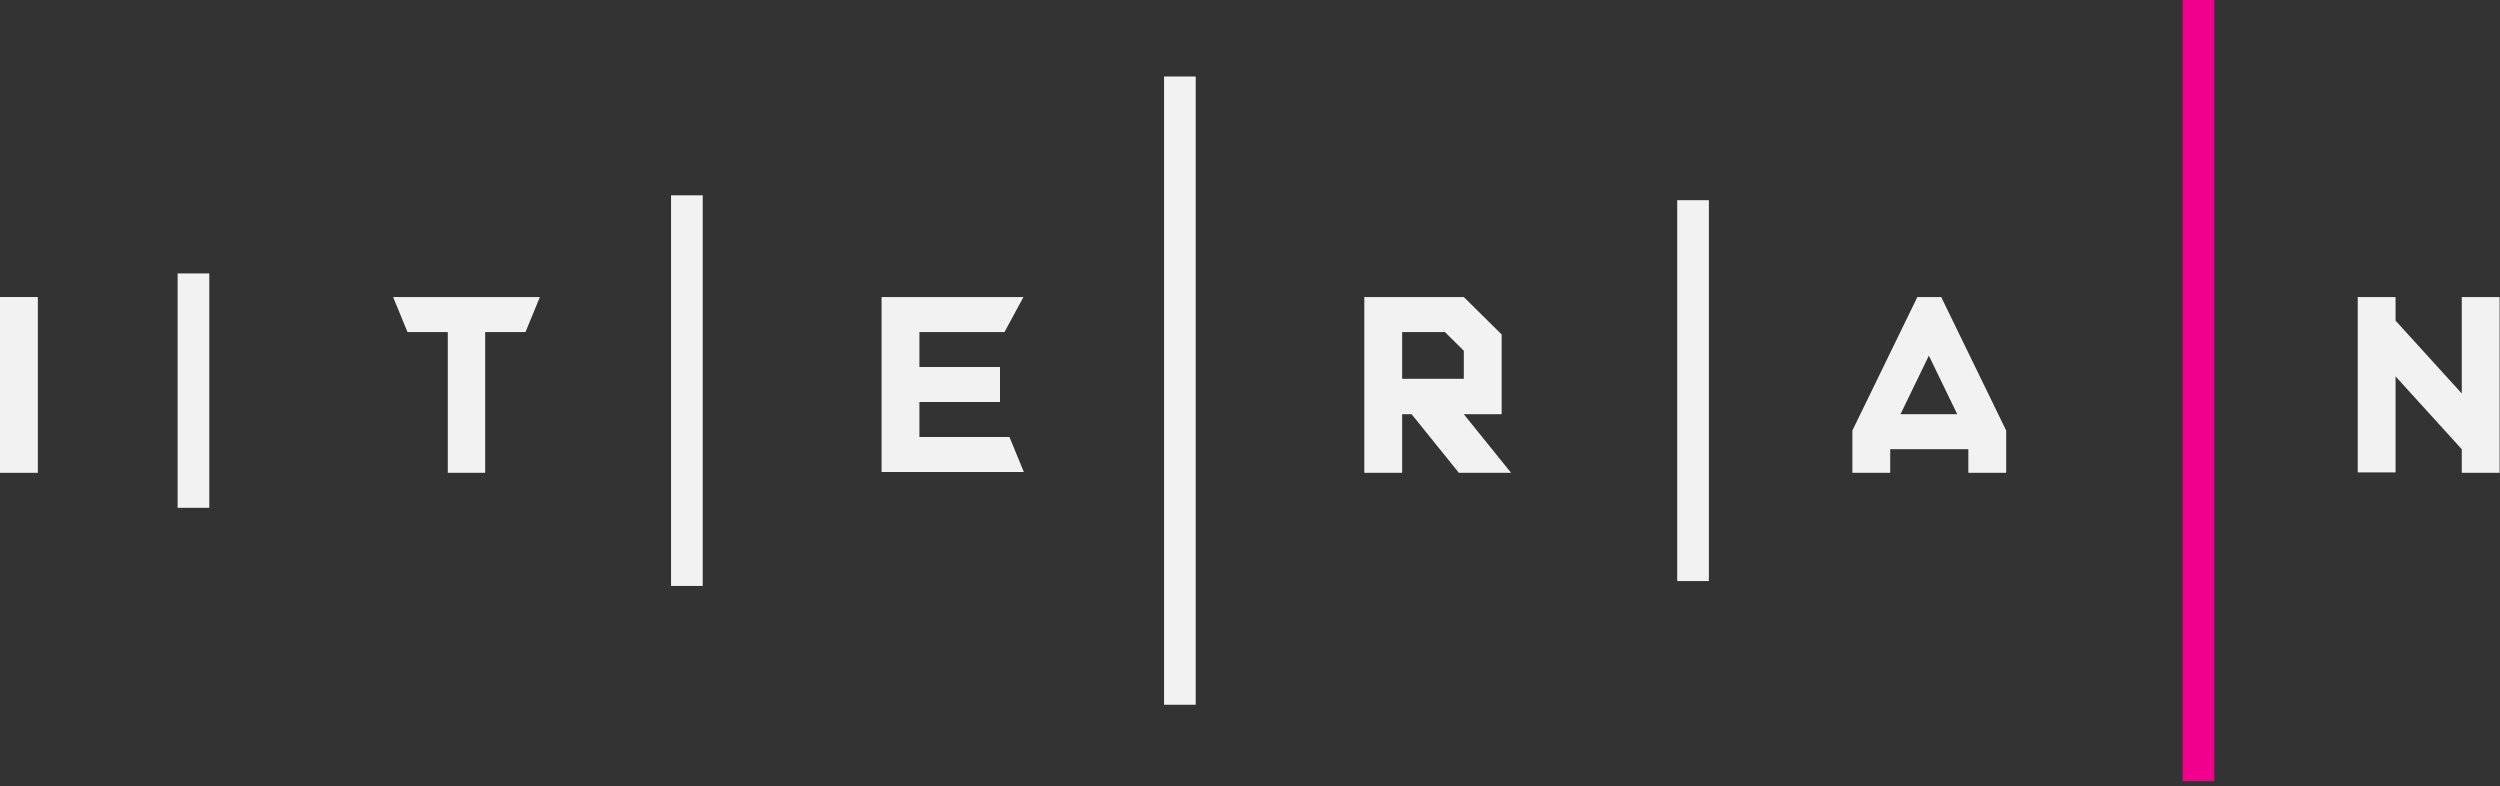 <svg width="194" height="61" viewBox="0 0 194 61" fill="none" xmlns="http://www.w3.org/2000/svg">
<rect x="0" y="0" width="194" height="61" fill="#333333" stroke="none"/>
<g clip-path="url(#clip0)">
<path d="M0 36.691V23.05H2.936V36.691H0Z" fill="#F2F2F2"/>
<path d="M34.748 36.691V25.766H31.621L30.504 23.05H41.895L40.778 25.766H37.651V36.691H34.748Z" fill="#F2F2F2"/>
<path d="M68.379 23.05H79.419L77.951 25.766H71.346V28.481H77.6V31.197H71.346V33.912H78.334L79.451 36.628H68.41V23.05H68.379Z" fill="#F2F2F2"/>
<path d="M105.87 23.05H113.592L116.528 25.955V32.144H113.592L117.261 36.691H113.209L109.54 32.144H108.806V36.691H105.87V23.05ZM108.806 29.397H113.592V27.218L112.124 25.766H108.806V29.397Z" fill="#F2F2F2"/>
<path d="M155.679 33.407V36.691H152.743V34.859H146.681V36.691H143.745V33.407L148.787 23.05H150.637L155.679 33.407ZM147.478 32.144H151.882L149.68 27.597L147.478 32.144Z" fill="#F2F2F2"/>
<path d="M182.96 36.691V23.05H185.895V24.882L191.033 30.534V23.05H193.968V36.691H191.033V34.859L185.895 29.207V36.659H182.96V36.691Z" fill="#F2F2F2"/>
<path d="M16.241 21.219H13.784V39.406H16.241V21.219Z" fill="#F2F2F2"/>
<path d="M54.531 15.156H52.074V45.469H54.531V15.156Z" fill="#F2F2F2"/>
<path d="M92.788 5.936H90.331V54.689H92.788V5.936Z" fill="#F2F2F2"/>
<path d="M132.609 15.535H130.152V45.09H132.609V15.535Z" fill="#F2F2F2"/>
<path d="M171.824 0H169.367V60.625H171.824V0Z" fill="#F0008C"/>
</g>
<defs>
<clipPath id="clip0">
<rect width="194" height="60.625" fill="white"/>
</clipPath>
</defs>
</svg>
